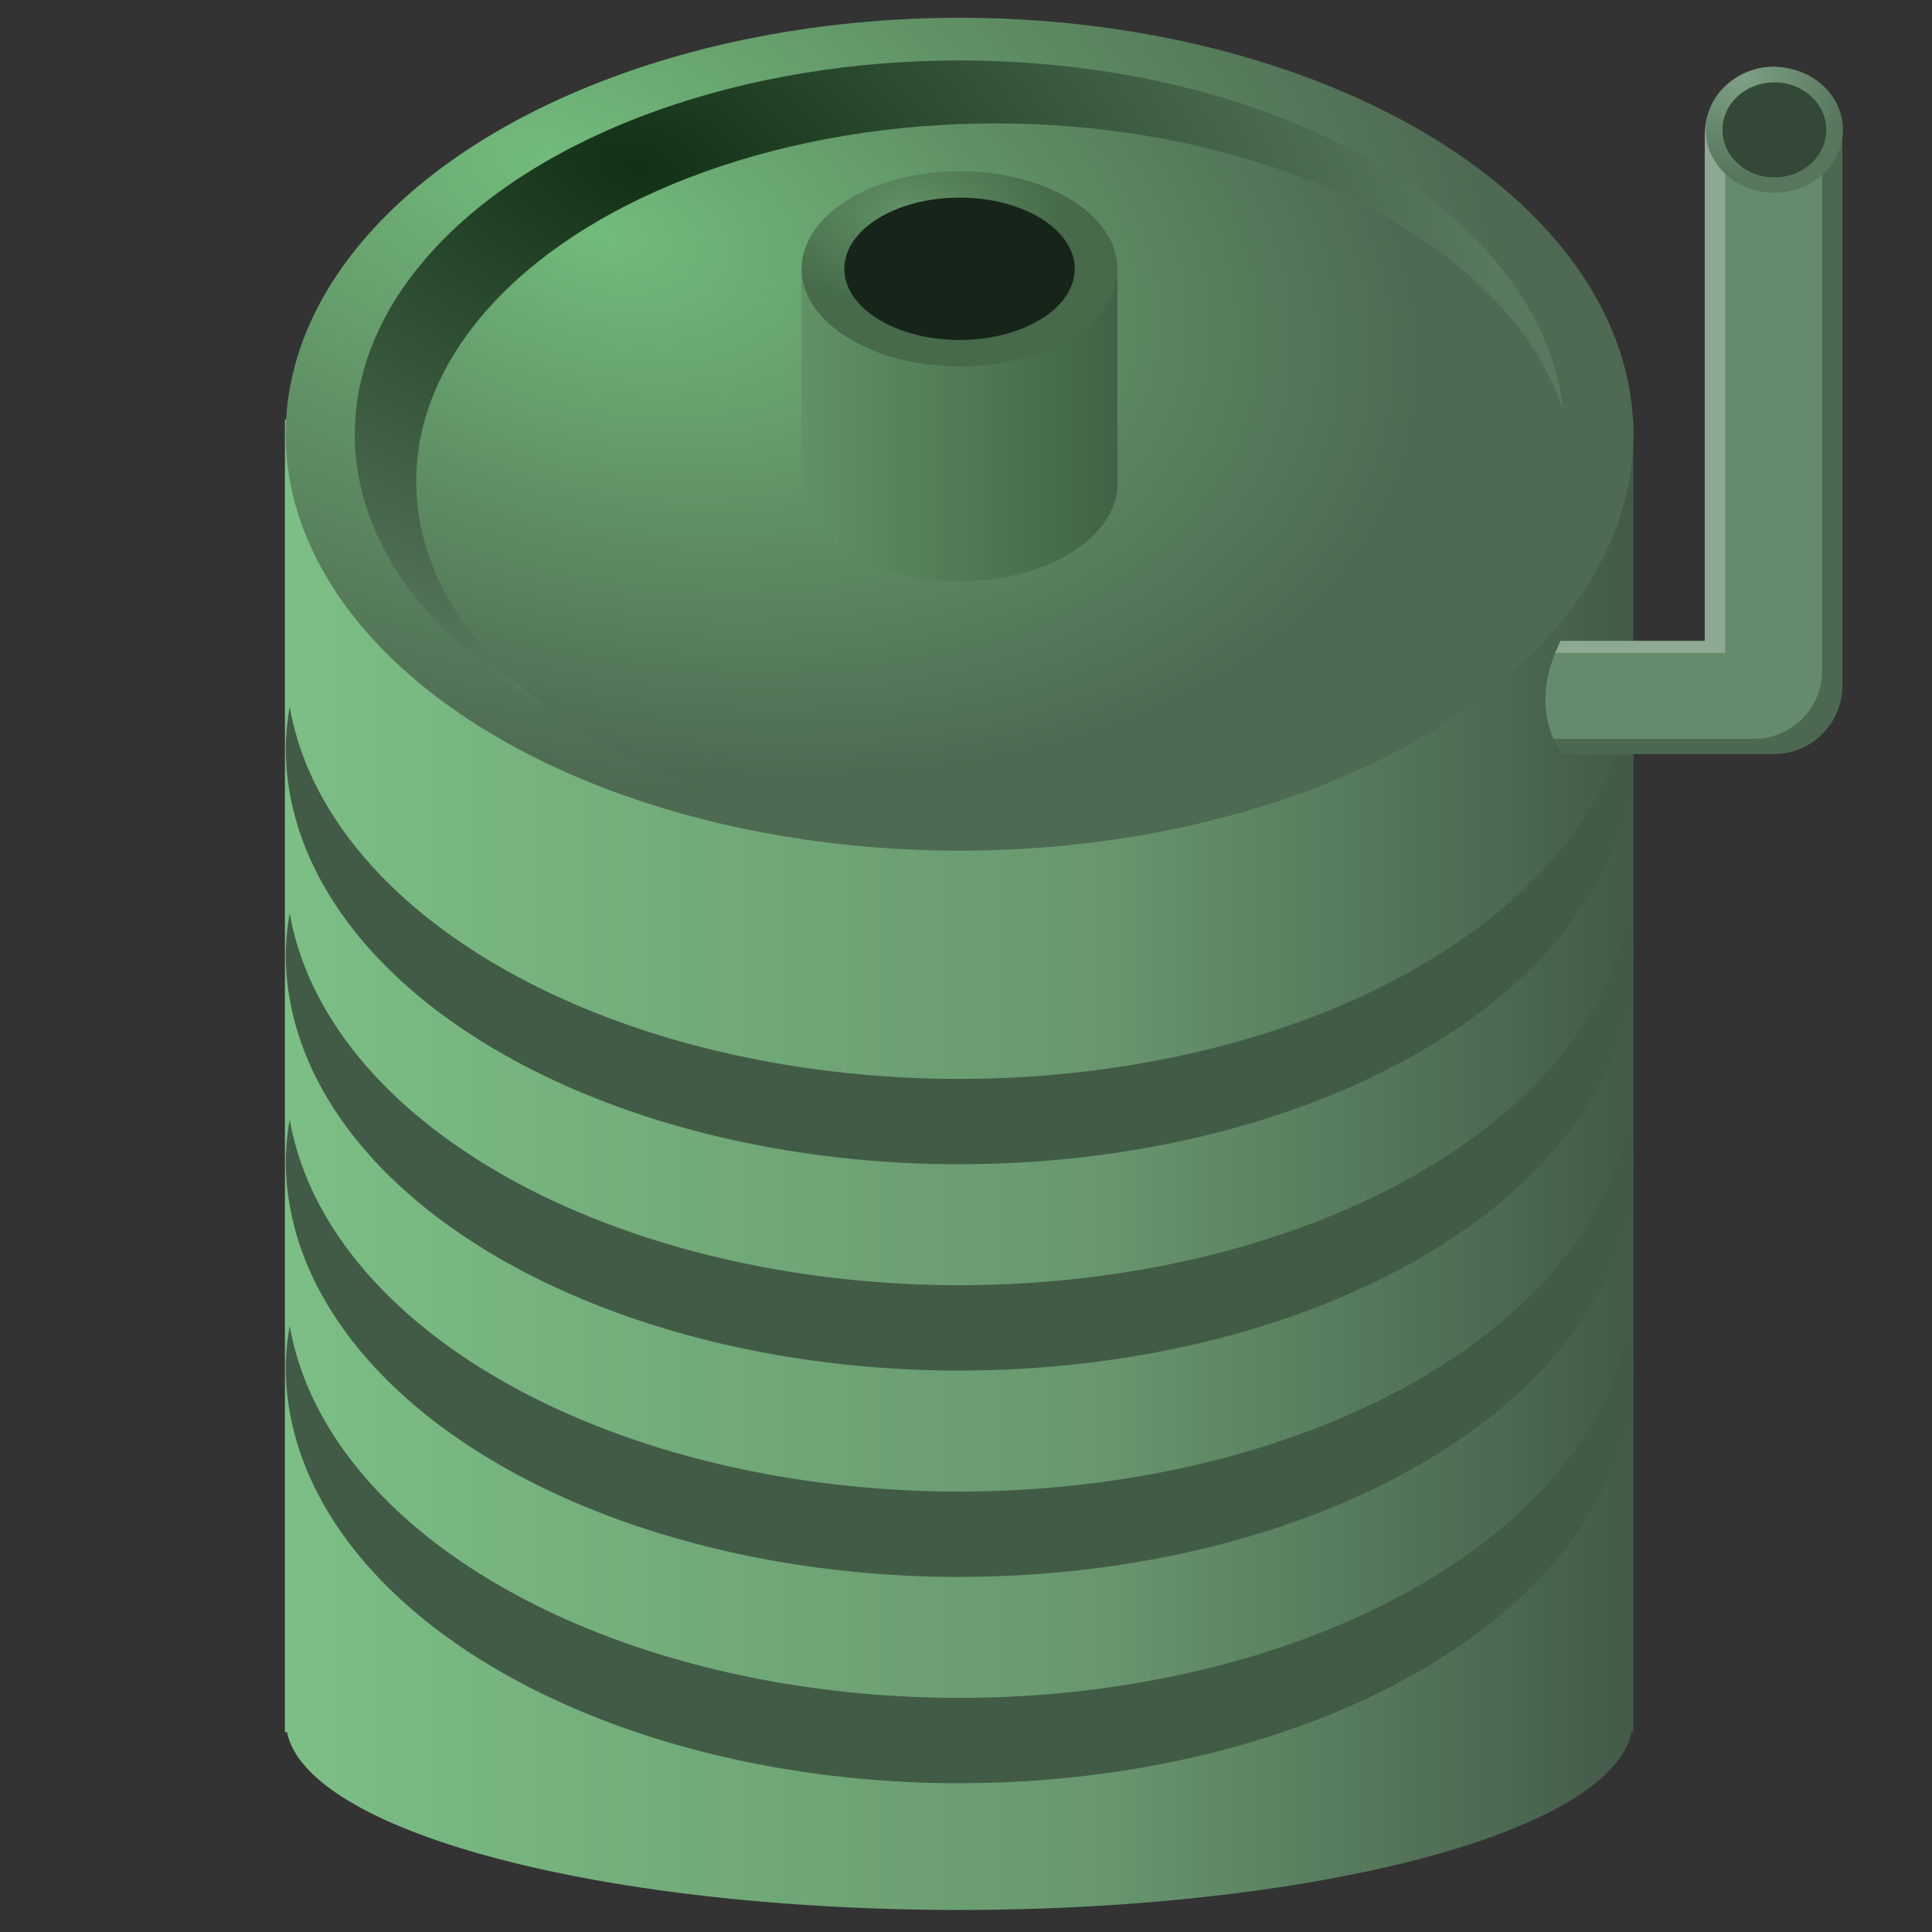 <?xml version="1.0" encoding="UTF-8" standalone="no"?>
<!-- Created with Inkscape (http://www.inkscape.org/) -->

<svg
   xmlns:dc="http://purl.org/dc/elements/1.1/"
   xmlns:cc="http://creativecommons.org/ns#"
   xmlns:rdf="http://www.w3.org/1999/02/22-rdf-syntax-ns#"
   xmlns:svg="http://www.w3.org/2000/svg"
   xmlns="http://www.w3.org/2000/svg"
   xmlns:xlink="http://www.w3.org/1999/xlink"
   xmlns:sodipodi="http://sodipodi.sourceforge.net/DTD/sodipodi-0.dtd"
   xmlns:inkscape="http://www.inkscape.org/namespaces/inkscape"
   width="32"
   height="32"
   viewBox="0 0 32 32"
   version="1.1"
   id="svg8"
   inkscape:version="0.92.3 (2405546, 2018-03-11)"
   sodipodi:docname="storageTank.svg">
  <rect x="0" y="0" width="32" height="32" fill="#333333" stroke="none"/>
  <defs
     id="defs2">
    <linearGradient
       id="linearGradient883"
       inkscape:collect="always">
      <stop
         id="stop879"
         offset="0"
         style="stop-color:#72bb7b;stop-opacity:1" />
      <stop
         id="stop881"
         offset="1"
         style="stop-color:#4e6a52;stop-opacity:1" />
    </linearGradient>
    <linearGradient
       inkscape:collect="always"
       id="linearGradient871">
      <stop
         style="stop-color:#609165;stop-opacity:1"
         offset="0"
         id="stop867" />
      <stop
         style="stop-color:#466a4a;stop-opacity:1"
         offset="1"
         id="stop869" />
    </linearGradient>
    <linearGradient
       inkscape:collect="always"
       id="linearGradient863">
      <stop
         style="stop-color:#619266;stop-opacity:1"
         offset="0"
         id="stop859" />
      <stop
         style="stop-color:#416345;stop-opacity:1"
         offset="1"
         id="stop861" />
    </linearGradient>
    <linearGradient
       inkscape:collect="always"
       id="linearGradient851">
      <stop
         style="stop-color:#7ea084;stop-opacity:1"
         offset="0"
         id="stop847" />
      <stop
         style="stop-color:#57765c;stop-opacity:1"
         offset="1"
         id="stop849" />
    </linearGradient>
    <linearGradient
       inkscape:collect="always"
       id="linearGradient831">
      <stop
         style="stop-color:#7cbf85;stop-opacity:1"
         offset="0"
         id="stop827" />
      <stop
         id="stop877"
         offset="0.604"
         style="stop-color:#68976f;stop-opacity:1" />
      <stop
         style="stop-color:#435a47;stop-opacity:1"
         offset="1"
         id="stop829" />
    </linearGradient>
    <linearGradient
       inkscape:collect="always"
       id="linearGradient823">
      <stop
         style="stop-color:#113015;stop-opacity:1"
         offset="0"
         id="stop819" />
      <stop
         style="stop-color:#59795e;stop-opacity:1"
         offset="1"
         id="stop821" />
    </linearGradient>
    <radialGradient
       inkscape:collect="always"
       xlink:href="#linearGradient883"
       id="radialGradient825"
       cx="9.264"
       cy="1091.321"
       fx="9.264"
       fy="1091.321"
       r="11.161"
       gradientTransform="matrix(1.403,0.376,-0.232,0.867,249.243,143.52)"
       gradientUnits="userSpaceOnUse" />
    <linearGradient
       inkscape:collect="always"
       xlink:href="#linearGradient831"
       id="linearGradient833"
       x1="4.719"
       y1="1107.406"
       x2="27.054"
       y2="1107.406"
       gradientUnits="userSpaceOnUse"
       gradientTransform="matrix(1,0,0,1.092,0,-100.823)" />
    <radialGradient
       inkscape:collect="always"
       xlink:href="#linearGradient851"
       id="radialGradient853"
       cx="28.887"
       cy="1091.907"
       fx="28.887"
       fy="1091.907"
       r="1.136"
       gradientTransform="matrix(1.54,0,0,1.409,-15.603,-446.67)"
       gradientUnits="userSpaceOnUse" />
    <linearGradient
       inkscape:collect="always"
       xlink:href="#linearGradient863"
       id="linearGradient865"
       x1="13.273"
       y1="7.048"
       x2="18.508"
       y2="7.048"
       gradientUnits="userSpaceOnUse" />
    <radialGradient
       inkscape:collect="always"
       xlink:href="#linearGradient871"
       id="radialGradient873"
       cx="15.009"
       cy="1093.486"
       fx="15.009"
       fy="1093.486"
       r="2.615"
       gradientTransform="matrix(1,0,0,0.618,0,418.235)"
       gradientUnits="userSpaceOnUse" />
    <radialGradient
       inkscape:collect="always"
       xlink:href="#linearGradient823"
       id="radialGradient877"
       gradientUnits="userSpaceOnUse"
       gradientTransform="matrix(1.259,0.337,-0.208,0.778,225.322,241.336)"
       cx="9.623"
       cy="1090.828"
       fx="9.623"
       fy="1090.828"
       r="11.161" />
    <radialGradient
       inkscape:collect="always"
       xlink:href="#linearGradient883"
       id="radialGradient887"
       gradientUnits="userSpaceOnUse"
       gradientTransform="matrix(1.206,0.323,-0.2,0.745,217.064,278.31)"
       cx="9.264"
       cy="1091.321"
       fx="9.264"
       fy="1091.321"
       r="11.161" />
  </defs>
  <sodipodi:namedview
     id="base"
     pagecolor="#ffffff"
     bordercolor="#666666"
     borderopacity="1.0"
     inkscape:pageopacity="0.0"
     inkscape:pageshadow="2"
     inkscape:zoom="32"
     inkscape:cx="17.202698"
     inkscape:cy="23.573169"
     inkscape:document-units="px"
     inkscape:current-layer="layer1"
     showgrid="false"
     inkscape:window-width="1920"
     inkscape:window-height="1017"
     inkscape:window-x="-8"
     inkscape:window-y="-8"
     inkscape:window-maximized="1"
     units="px"
     showguides="true"
     inkscape:guide-bbox="true"
     inkscape:snap-bbox="false"
     inkscape:snap-page="true"
     inkscape:snap-global="false">
    <sodipodi:guide
       position="50,108.214"
       orientation="1,0"
       id="guide4746"
       inkscape:locked="false" />
  </sodipodi:namedview>
  <g
     inkscape:label="Layer 1"
     inkscape:groupmode="layer"
     id="layer1"
     transform="translate(0,-1090.5)">
    <path
       style="opacity:1;fill:url(#linearGradient833);fill-opacity:1;fill-rule:nonzero;stroke:none;stroke-width:1.044;stroke-linecap:butt;stroke-linejoin:miter;stroke-miterlimit:4;stroke-dasharray:none;stroke-dashoffset:0.5;stroke-opacity:1"
       d="m 4.719,1097.449 v 21.741 h 0.035 a 11.161,3.12 0 0 0 11.139,2.945 11.161,3.12 0 0 0 11.129,-2.945 h 0.031 v -0.175 -21.567 z"
       id="rect4749"
       inkscape:connector-curvature="0" />
    <path
       style="opacity:1;fill:#425b46;fill-opacity:1;fill-rule:nonzero;stroke:none;stroke-width:1;stroke-linecap:butt;stroke-linejoin:miter;stroke-miterlimit:4;stroke-dasharray:none;stroke-dashoffset:0.5;stroke-opacity:1"
       d="m 15.893,1109.784 a 11.161,6.898 0 0 1 -11.16,-6.896 11.161,6.898 0 0 1 0.066,-0.682 11.161,6.898 0 0 0 11.094,6.164 11.161,6.898 0 0 0 11.094,-6.217 11.161,6.898 0 0 1 0.066,0.734 11.161,6.898 0 0 1 -11.16,6.896 z"
       id="ellipse833"
       inkscape:connector-curvature="0" />
    <path
       style="opacity:1;fill:#668b6c;fill-opacity:1;fill-rule:nonzero;stroke:none;stroke-width:0.8;stroke-linecap:butt;stroke-linejoin:bevel;stroke-miterlimit:4;stroke-dasharray:none;stroke-dashoffset:0.5;stroke-opacity:1"
       d="m 29.375,1.107 c -0.631,0 -1.139,0.508 -1.139,1.139 v 8.369 h -2.389 c -0.386,0.794 -0.276,1.371 0,1.875 h 3.516 v -0.002 c 0.004,4.4e-5 0.008,0.002 0.012,0.002 0.631,0 1.139,-0.506 1.139,-1.137 V 2.246 c 0,-0.631 -0.508,-1.139 -1.139,-1.139 z"
       id="rect838"
       transform="translate(0,1090.5)"
       inkscape:connector-curvature="0"
       sodipodi:nodetypes="sscccccsssss" />
    <path
       style="opacity:1;fill:#ffffff;fill-opacity:0.262;fill-rule:nonzero;stroke:none;stroke-width:0.8;stroke-linecap:butt;stroke-linejoin:bevel;stroke-miterlimit:4;stroke-dasharray:none;stroke-dashoffset:0.5;stroke-opacity:1"
       d="m 29.375,1.107 c -0.631,0 -1.139,0.508 -1.139,1.139 v 8.369 h -2.387 l -0.094,0.199 h 2.819 V 2.445 c 0,-0.631 0.508,-1.139 1.139,-1.139 0.138,0 0.265,0.034 0.387,0.078 C 29.902,1.219 29.655,1.107 29.375,1.107 Z"
       transform="translate(0,1090.5)"
       id="path872"
       inkscape:connector-curvature="0"
       sodipodi:nodetypes="ssccccsscs" />
    <path
       style="opacity:1;fill:#000000;fill-opacity:0.257;fill-rule:nonzero;stroke:none;stroke-width:0.8;stroke-linecap:butt;stroke-linejoin:bevel;stroke-miterlimit:4;stroke-dasharray:none;stroke-dashoffset:0.5;stroke-opacity:1"
       d="m 29.887,1.244 c 0.178,0.201 0.295,0.459 0.295,0.75 v 9.107 c 0,0.631 -0.508,1.137 -1.139,1.137 -0.004,0 -0.008,10e-5 -0.012,0 h -3.311 l 0.117,0.252 h 3.525 v -0.002 c 0.004,4.4e-5 0.008,0.002 0.012,0.002 0.631,0 1.139,-0.506 1.139,-1.137 V 2.246 c 0,-0.443 -0.259,-0.814 -0.627,-1.002 z"
       transform="translate(0,1090.5)"
       id="path862"
       inkscape:connector-curvature="0"
       sodipodi:nodetypes="cssscccccsssc" />
    <ellipse
       ry="6.898"
       rx="11.161"
       cy="1097.692"
       cx="15.893"
       id="ellipse4751"
       style="opacity:1;fill:url(#radialGradient825);fill-opacity:1;fill-rule:nonzero;stroke:none;stroke-width:1;stroke-linecap:butt;stroke-linejoin:miter;stroke-miterlimit:4;stroke-dasharray:none;stroke-dashoffset:0.5;stroke-opacity:1" />
    <ellipse
       style="opacity:1;fill:url(#radialGradient877);fill-opacity:1;fill-rule:nonzero;stroke:none;stroke-width:0.897;stroke-linecap:butt;stroke-linejoin:miter;stroke-miterlimit:4;stroke-dasharray:none;stroke-dashoffset:0.5;stroke-opacity:1"
       id="ellipse875"
       cx="15.893"
       cy="1097.692"
       rx="10.017"
       ry="6.191" />
    <ellipse
       style="opacity:1;fill:url(#radialGradient887);fill-opacity:1;fill-rule:nonzero;stroke:none;stroke-width:0.86;stroke-linecap:butt;stroke-linejoin:miter;stroke-miterlimit:4;stroke-dasharray:none;stroke-dashoffset:0.5;stroke-opacity:1"
       id="ellipse885"
       cx="16.487"
       cy="1098.473"
       rx="9.593"
       ry="5.929" />
    <ellipse
       style="opacity:1;fill:url(#radialGradient853);fill-opacity:1;fill-rule:nonzero;stroke:none;stroke-width:0.835;stroke-linecap:butt;stroke-linejoin:bevel;stroke-miterlimit:4;stroke-dasharray:none;stroke-dashoffset:0.5;stroke-opacity:1"
       id="path843"
       cx="29.389"
       cy="1092.651"
       rx="1.136"
       ry="1.04" />
    <ellipse
       ry="0.787"
       rx="0.86"
       cy="1092.651"
       cx="29.389"
       id="ellipse845"
       style="opacity:1;fill:#344838;fill-opacity:1;fill-rule:nonzero;stroke:none;stroke-width:0.632;stroke-linecap:butt;stroke-linejoin:bevel;stroke-miterlimit:4;stroke-dasharray:none;stroke-dashoffset:0.5;stroke-opacity:1" />
    <path
       inkscape:connector-curvature="0"
       id="path842"
       d="m 15.893,1113.201 a 11.161,6.898 0 0 1 -11.16,-6.896 11.161,6.898 0 0 1 0.066,-0.682 11.161,6.898 0 0 0 11.094,6.164 11.161,6.898 0 0 0 11.094,-6.217 11.161,6.898 0 0 1 0.066,0.734 11.161,6.898 0 0 1 -11.16,6.896 z"
       style="opacity:1;fill:#425b46;fill-opacity:1;fill-rule:nonzero;stroke:none;stroke-width:1;stroke-linecap:butt;stroke-linejoin:miter;stroke-miterlimit:4;stroke-dasharray:none;stroke-dashoffset:0.5;stroke-opacity:1" />
    <path
       style="opacity:1;fill:#425b46;fill-opacity:1;fill-rule:nonzero;stroke:none;stroke-width:1;stroke-linecap:butt;stroke-linejoin:miter;stroke-miterlimit:4;stroke-dasharray:none;stroke-dashoffset:0.5;stroke-opacity:1"
       d="m 15.893,1116.619 a 11.161,6.898 0 0 1 -11.16,-6.896 11.161,6.898 0 0 1 0.066,-0.682 11.161,6.898 0 0 0 11.094,6.164 11.161,6.898 0 0 0 11.094,-6.217 11.161,6.898 0 0 1 0.066,0.734 11.161,6.898 0 0 1 -11.16,6.896 z"
       id="path844"
       inkscape:connector-curvature="0" />
    <path
       inkscape:connector-curvature="0"
       id="path846"
       d="m 15.893,1120.036 a 11.161,6.898 0 0 1 -11.16,-6.896 11.161,6.898 0 0 1 0.066,-0.682 11.161,6.898 0 0 0 11.094,6.164 11.161,6.898 0 0 0 11.094,-6.217 11.161,6.898 0 0 1 0.066,0.734 11.161,6.898 0 0 1 -11.16,6.896 z"
       style="opacity:1;fill:#425b46;fill-opacity:1;fill-rule:nonzero;stroke:none;stroke-width:1;stroke-linecap:butt;stroke-linejoin:miter;stroke-miterlimit:4;stroke-dasharray:none;stroke-dashoffset:0.5;stroke-opacity:1" />
    <path
       style="opacity:1;fill:url(#linearGradient865);fill-opacity:1;fill-rule:nonzero;stroke:none;stroke-width:0.8;stroke-linecap:butt;stroke-linejoin:bevel;stroke-miterlimit:4;stroke-dasharray:none;stroke-dashoffset:0.5;stroke-opacity:1"
       d="M 13.273 4.469 L 13.273 7.992 L 13.279 7.992 A 2.615 1.616 0 0 0 13.277 8.01 A 2.615 1.616 0 0 0 15.893 9.627 A 2.615 1.616 0 0 0 18.508 8.01 A 2.615 1.616 0 0 0 18.508 7.992 L 18.508 4.469 L 13.273 4.469 z "
       transform="translate(0,1090.5)"
       id="rect856" />
    <ellipse
       ry="1.616"
       rx="2.615"
       cy="1094.952"
       cx="15.893"
       id="ellipse852"
       style="opacity:1;fill:url(#radialGradient873);fill-opacity:1;fill-rule:nonzero;stroke:none;stroke-width:0.234;stroke-linecap:butt;stroke-linejoin:miter;stroke-miterlimit:4;stroke-dasharray:none;stroke-dashoffset:0.5;stroke-opacity:1" />
    <ellipse
       style="opacity:1;fill:#172419;fill-opacity:1;fill-rule:nonzero;stroke:none;stroke-width:0.171;stroke-linecap:butt;stroke-linejoin:miter;stroke-miterlimit:4;stroke-dasharray:none;stroke-dashoffset:0.5;stroke-opacity:1"
       id="ellipse848"
       cx="15.893"
       cy="1094.952"
       rx="1.908"
       ry="1.179" />
  </g>
</svg>

